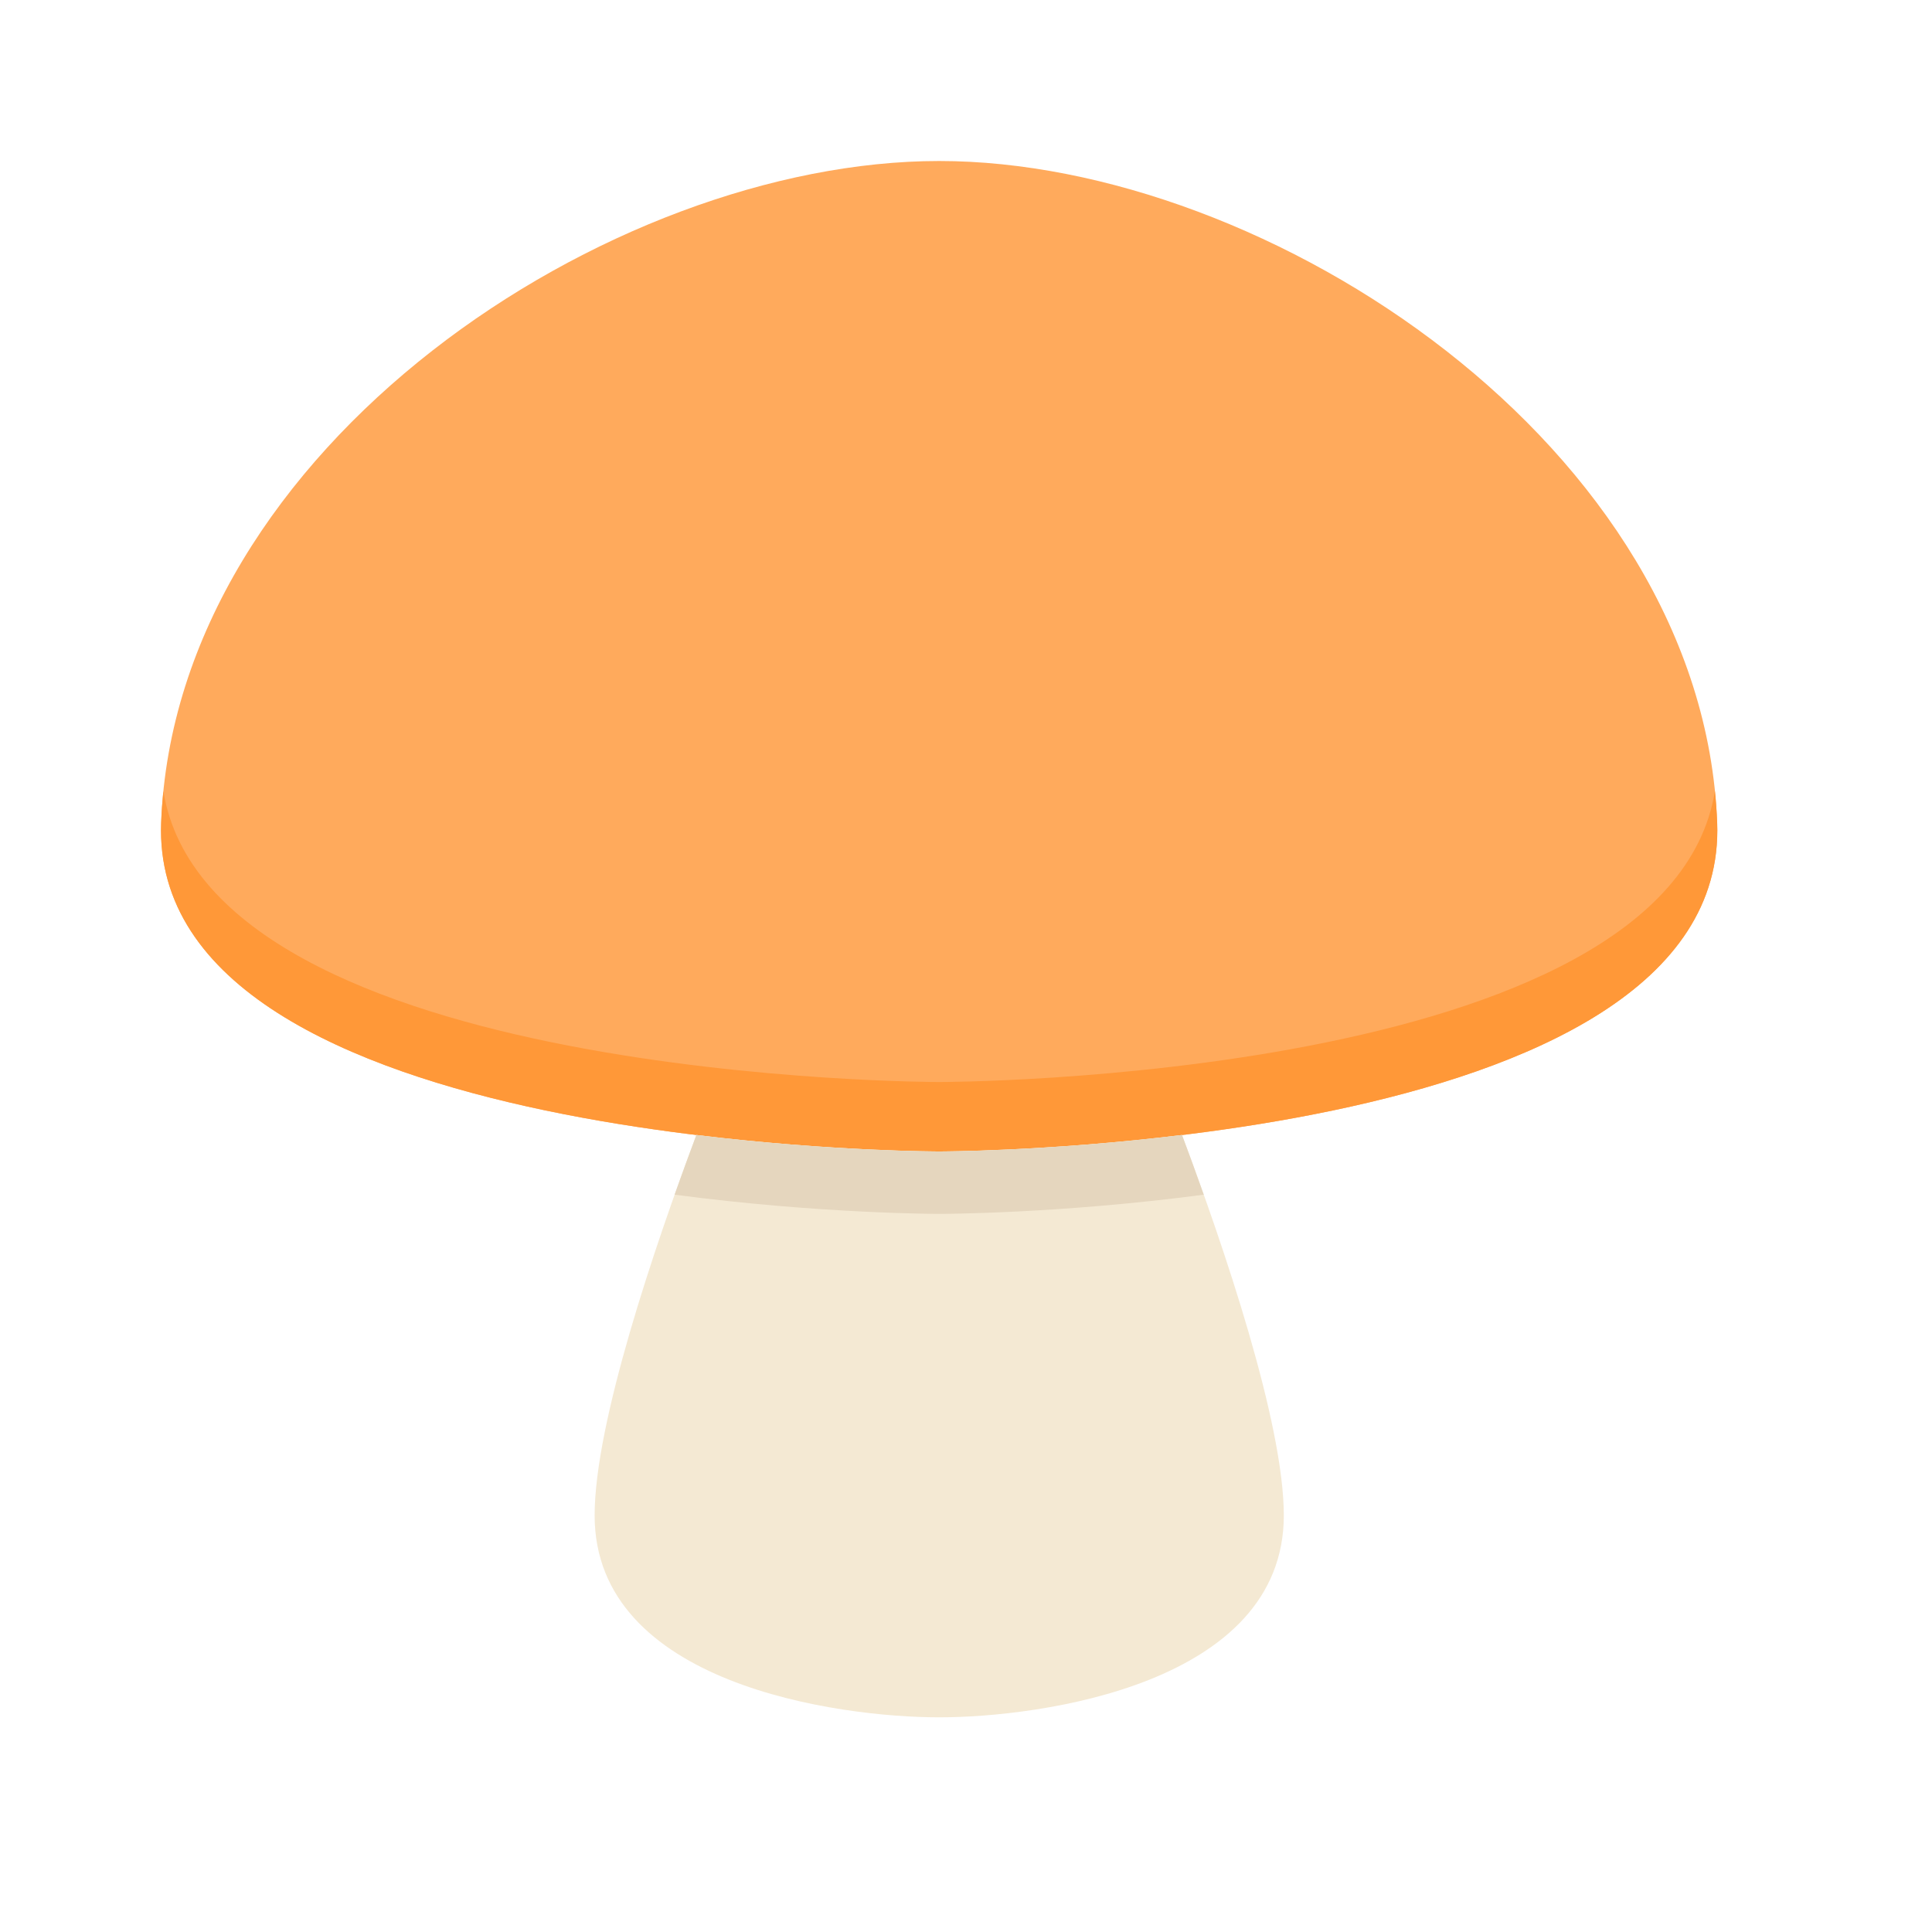 <?xml version="1.0" encoding="UTF-8" standalone="no"?>
<!DOCTYPE svg PUBLIC "-//W3C//DTD SVG 1.1//EN" "http://www.w3.org/Graphics/SVG/1.1/DTD/svg11.dtd">
<svg width="100%" height="100%" viewBox="0 0 36 36" version="1.1" xmlns="http://www.w3.org/2000/svg" xmlns:xlink="http://www.w3.org/1999/xlink" xml:space="preserve" xmlns:serif="http://www.serif.com/" style="fill-rule:evenodd;clip-rule:evenodd;stroke-linejoin:round;stroke-miterlimit:2;">
    <path d="M17.5,21.456C17.5,21.456 32.231,21.461 31.997,15.329C31.728,8.317 23.627,3 17.5,3C11.373,3 3.271,8.317 3.003,15.329C2.768,21.46 17.5,21.456 17.5,21.456Z" style="fill:rgb(255,170,92);fill-rule:nonzero;"/>
    <path d="M31.955,14.74C31.078,20.166 17.5,20.162 17.5,20.162C17.5,20.162 3.922,20.166 3.044,14.74C3.025,14.935 3.01,15.131 3.003,15.328C2.768,21.46 17.5,21.456 17.5,21.456C17.5,21.456 32.231,21.461 31.997,15.329C31.989,15.131 31.975,14.935 31.955,14.74Z" style="fill:rgb(255,152,56);fill-rule:nonzero;"/>
    <path d="M17.501,21.456C17.501,21.456 15.495,21.457 12.976,21.149C12.198,23.226 11.081,26.51 11.08,28.236C11.079,31.385 15.621,32 17.501,32C19.381,32 23.922,31.385 23.922,28.236C23.921,26.509 22.804,23.226 22.025,21.149C19.507,21.456 17.501,21.456 17.501,21.456Z" style="fill:rgb(244,233,211);fill-rule:nonzero;"/>
    <path d="M12.57,22.261C15.276,22.62 17.5,22.619 17.5,22.619C17.5,22.619 19.724,22.62 22.43,22.261C22.29,21.866 22.153,21.491 22.025,21.149C19.505,21.457 17.5,21.456 17.5,21.456C17.5,21.456 15.495,21.457 12.976,21.149C12.848,21.491 12.711,21.865 12.57,22.261Z" style="fill:rgb(229,214,190);fill-rule:nonzero;"/>
</svg>
